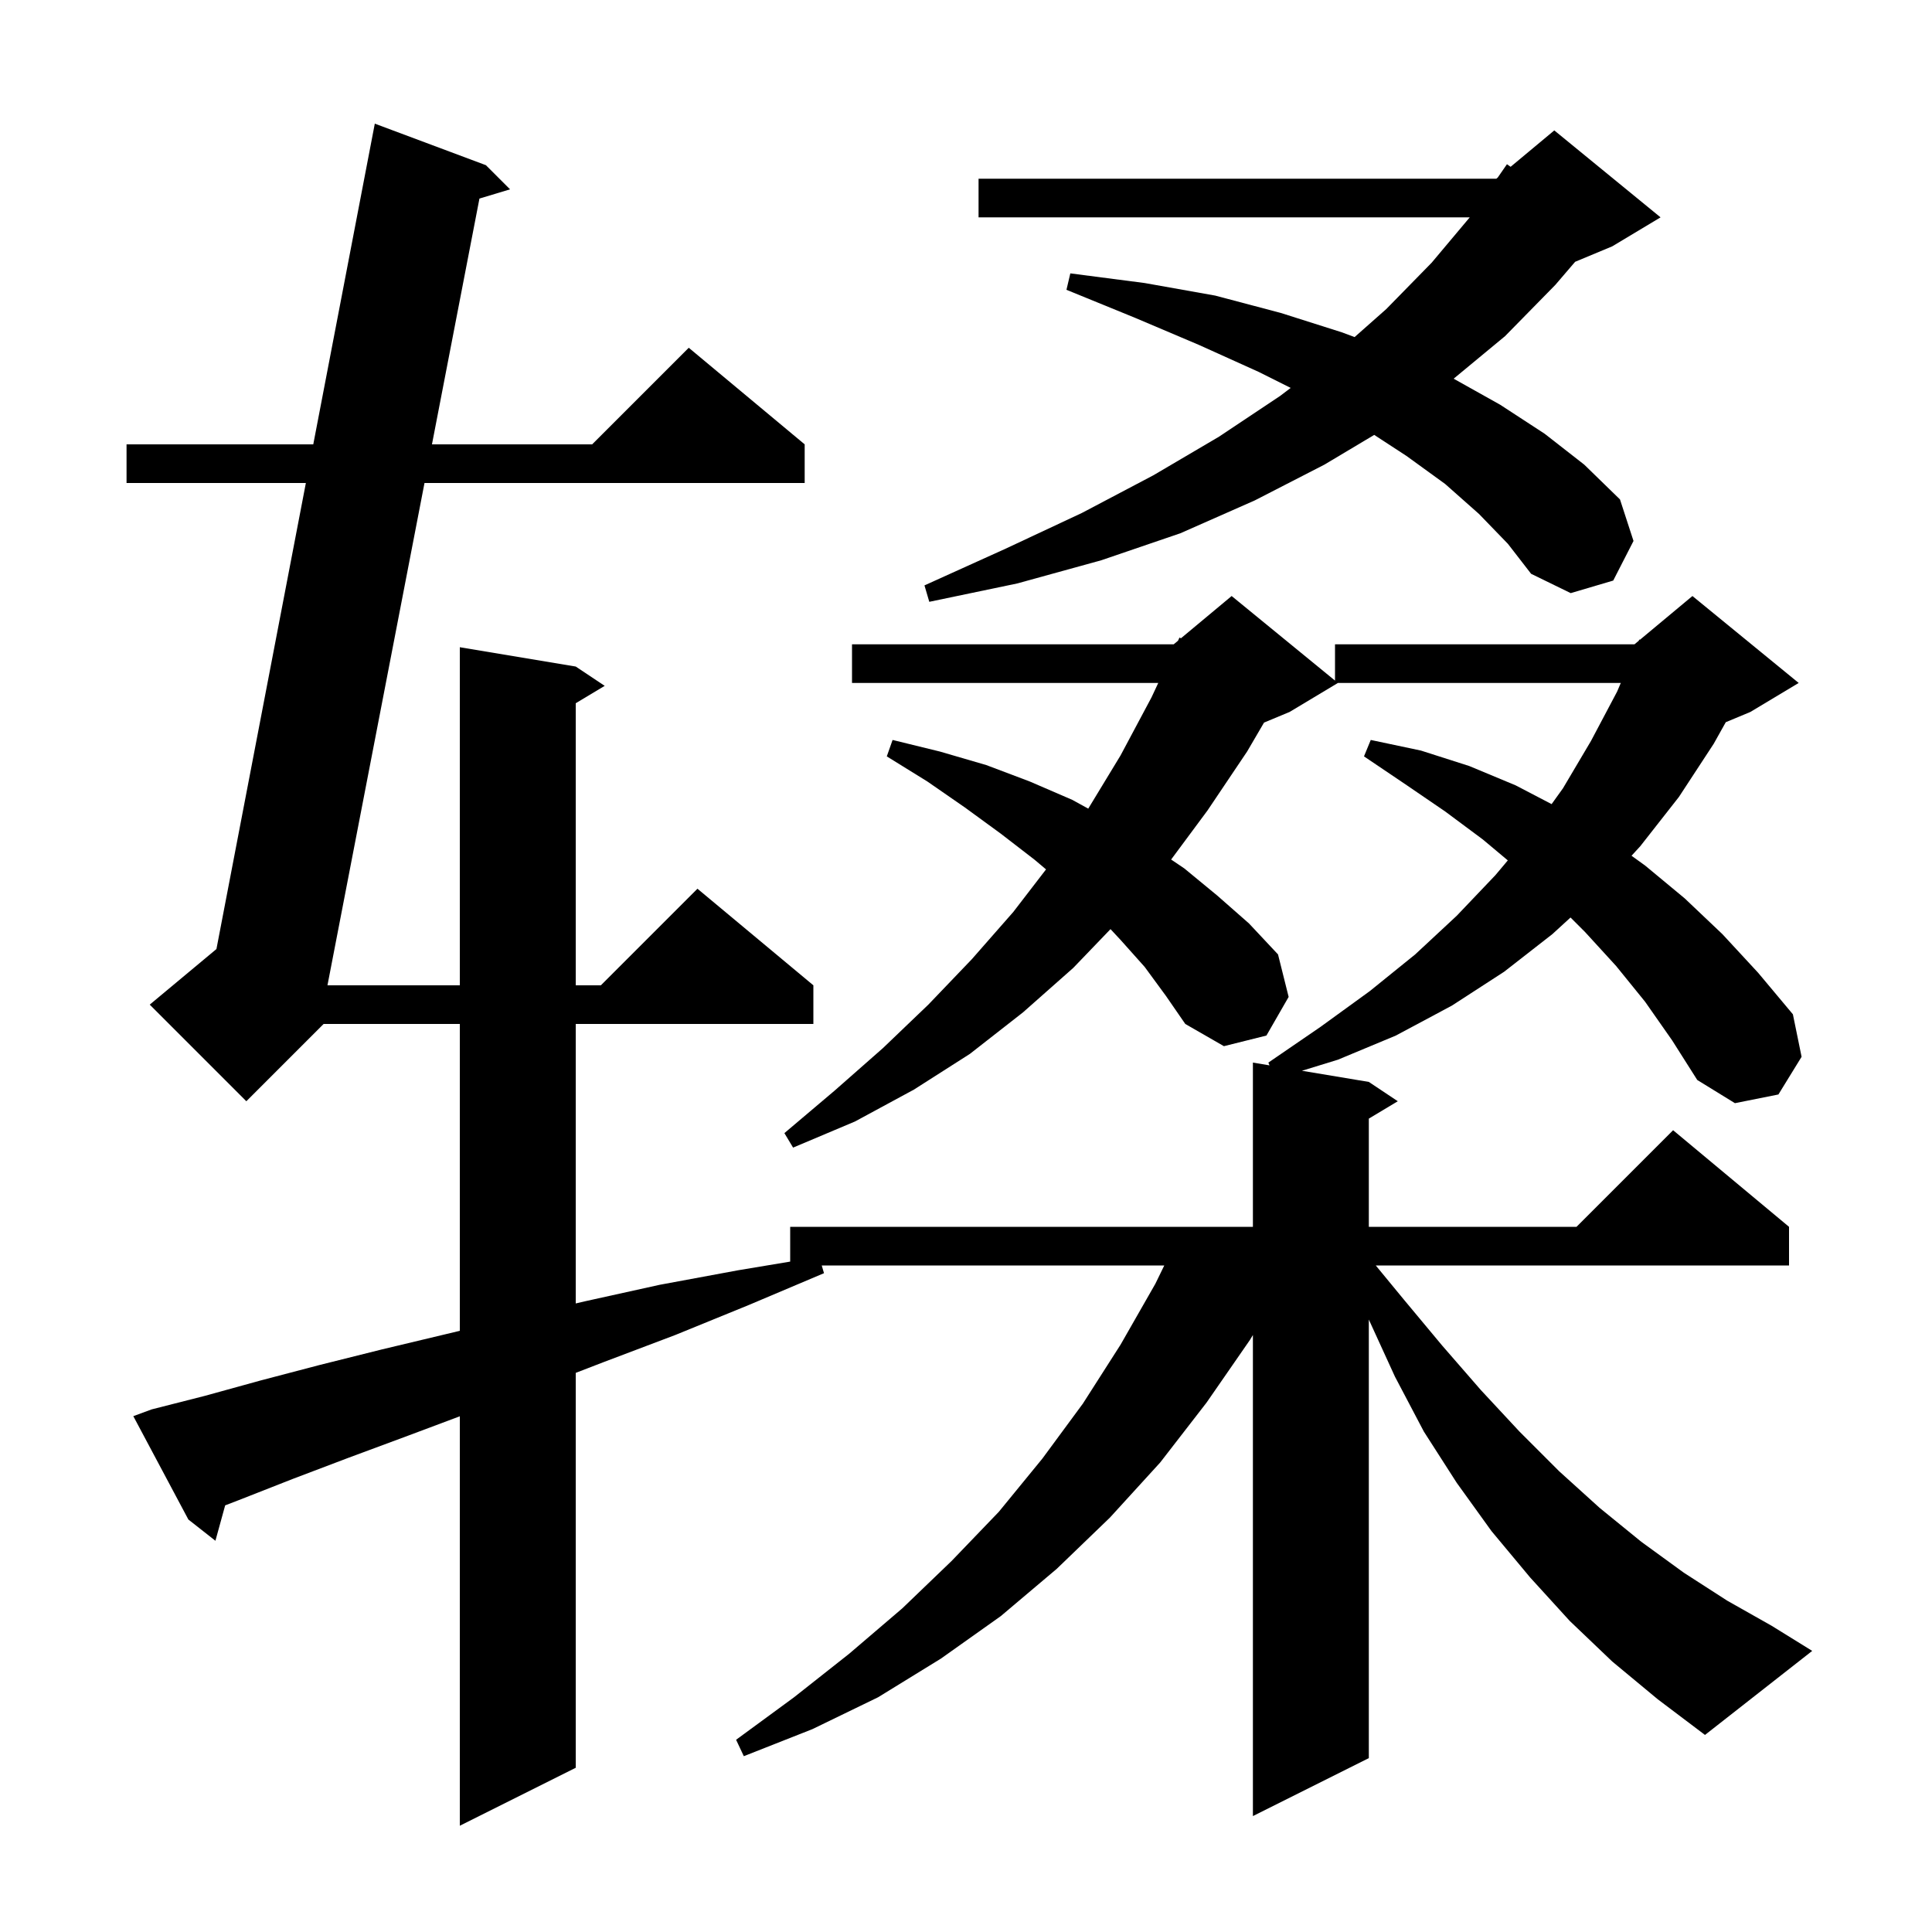 <svg xmlns="http://www.w3.org/2000/svg" xmlns:xlink="http://www.w3.org/1999/xlink" version="1.1" baseProfile="full" viewBox="0 0 200 200" width="200" height="200">
<g fill="black">
<path d="M 118.5 100.1 L 116.0 97.3 L 114.96 96.183 L 111.1 100.2 L 105.9 104.8 L 100.4 109.1 L 94.6 112.8 L 88.5 116.1 L 82.1 118.8 L 81.2 117.3 L 86.4 112.9 L 91.4 108.5 L 96.1 104.0 L 100.6 99.3 L 104.9 94.4 L 108.285 90 L 107.1 89.0 L 103.6 86.3 L 99.9 83.6 L 96.0 80.9 L 91.8 78.3 L 92.4 76.6 L 97.3 77.8 L 102.1 79.2 L 106.6 80.9 L 111.0 82.8 L 112.655 83.71 L 116.0 78.2 L 119.2 72.2 L 119.902 70.7 L 88.2 70.7 L 88.2 66.7 L 121.5 66.7 L 121.947 66.328 L 122.1 66.0 L 122.251 66.074 L 127.5 61.7 L 138.2 70.455 L 138.2 66.7 L 169.2 66.7 L 169.645 66.329 L 169.7 66.2 L 169.765 66.229 L 175.2 61.7 L 186.2 70.7 L 181.2 73.7 L 178.652 74.762 L 177.4 77.0 L 173.8 82.5 L 169.8 87.6 L 168.895 88.587 L 170.3 89.6 L 174.4 93.0 L 178.3 96.7 L 182.0 100.7 L 185.6 105.0 L 186.5 109.4 L 184.1 113.3 L 179.6 114.2 L 175.7 111.8 L 173.1 107.7 L 170.3 103.7 L 167.3 100.0 L 164.1 96.5 L 162.58 94.98 L 160.7 96.7 L 155.7 100.6 L 150.3 104.1 L 144.5 107.2 L 138.5 109.7 L 134.776 110.846 L 141.7 112.0 L 144.7 114.0 L 141.7 115.8 L 141.7 127.0 L 163.2 127.0 L 173.2 117.0 L 185.2 127.0 L 185.2 131.0 L 142.418 131.0 L 145.3 134.5 L 149.3 139.3 L 153.3 143.9 L 157.3 148.2 L 161.4 152.3 L 165.6 156.1 L 169.9 159.6 L 174.3 162.8 L 178.8 165.7 L 183.4 168.3 L 187.6 170.9 L 176.5 179.6 L 171.6 175.9 L 166.9 172.0 L 162.5 167.8 L 158.4 163.3 L 154.4 158.5 L 150.8 153.5 L 147.4 148.2 L 144.4 142.5 L 141.7 136.6 L 141.7 182.0 L 129.7 188.0 L 129.7 138.2 L 129.4 138.7 L 124.9 145.2 L 120.1 151.4 L 114.9 157.1 L 109.4 162.4 L 103.6 167.3 L 97.4 171.7 L 90.9 175.7 L 84.1 179.0 L 77.0 181.8 L 76.2 180.1 L 82.2 175.7 L 87.9 171.2 L 93.4 166.5 L 98.5 161.6 L 103.4 156.5 L 107.9 151.0 L 112.1 145.3 L 116.0 139.2 L 119.6 132.9 L 120.526 131.0 L 85.065 131.0 L 85.3 131.8 L 77.5 135.1 L 69.9 138.2 L 62.5 141.0 L 59.6 142.119 L 59.6 183.0 L 47.6 189.0 L 47.6 146.613 L 42.3 148.6 L 36.1 150.9 L 30.3 153.1 L 24.7 155.3 L 23.309 155.835 L 22.3 159.5 L 19.5 157.3 L 13.8 146.6 L 15.7 145.9 L 21.2 144.5 L 27.0 142.9 L 33.1 141.3 L 39.5 139.7 L 46.2 138.1 L 47.6 137.765 L 47.6 106.0 L 33.5 106.0 L 25.5 114.0 L 15.5 104.0 L 22.406 98.245 L 31.663 50.0 L 13.1 50.0 L 13.1 46.0 L 32.43 46.0 L 38.8 12.8 L 50.3 17.1 L 52.8 19.6 L 49.632 20.556 L 44.717 46.0 L 61.3 46.0 L 71.3 36.0 L 83.3 46.0 L 83.3 50.0 L 43.944 50.0 L 33.899 102.0 L 47.6 102.0 L 47.6 67.0 L 59.6 69.0 L 62.6 71.0 L 59.6 72.8 L 59.6 102.0 L 62.2 102.0 L 72.2 92.0 L 84.2 102.0 L 84.2 106.0 L 59.6 106.0 L 59.6 134.933 L 60.6 134.7 L 68.3 133.0 L 76.4 131.5 L 81.8 130.6 L 81.8 127.0 L 129.7 127.0 L 129.7 110.0 L 131.418 110.286 L 131.3 110.0 L 136.7 106.3 L 141.8 102.6 L 146.5 98.8 L 150.8 94.8 L 154.8 90.6 L 156.088 89.068 L 153.5 86.9 L 149.6 84.0 L 145.5 81.2 L 141.2 78.3 L 141.9 76.6 L 147.1 77.7 L 152.1 79.3 L 156.9 81.3 L 160.622 83.242 L 161.8 81.6 L 164.7 76.7 L 167.4 71.6 L 167.783 70.7 L 138.5 70.7 L 133.5 73.7 L 130.852 74.803 L 129.1 77.8 L 125.0 83.9 L 121.235 88.978 L 122.6 89.9 L 126.0 92.7 L 129.3 95.6 L 132.3 98.8 L 133.4 103.2 L 131.1 107.2 L 126.7 108.3 L 122.7 106.0 L 120.7 103.1 Z M 153.1 53.2 L 149.6 50.1 L 145.6 47.2 L 142.258 45.021 L 137.1 48.1 L 129.9 51.8 L 122.2 55.2 L 114.0 58.0 L 105.3 60.4 L 96.2 62.3 L 95.7 60.6 L 104.1 56.8 L 112.0 53.1 L 119.4 49.2 L 126.2 45.2 L 132.5 41.0 L 133.612 40.156 L 130.3 38.5 L 124.1 35.7 L 117.5 32.9 L 110.4 30.0 L 110.8 28.3 L 118.5 29.3 L 125.8 30.6 L 132.6 32.4 L 138.9 34.4 L 140.227 34.895 L 143.5 32.0 L 148.2 27.2 L 152.148 22.5 L 101.3 22.5 L 101.3 18.5 L 154.9 18.5 L 155.045 18.379 L 156.0 17.0 L 156.379 17.267 L 160.9 13.5 L 171.9 22.5 L 166.9 25.5 L 163.056 27.102 L 161.0 29.5 L 155.8 34.8 L 150.481 39.202 L 155.3 41.9 L 159.9 44.9 L 164.0 48.1 L 167.7 51.7 L 169.1 56.0 L 167.0 60.1 L 162.6 61.4 L 158.5 59.4 L 156.1 56.3 Z " />
</g>
</svg>
